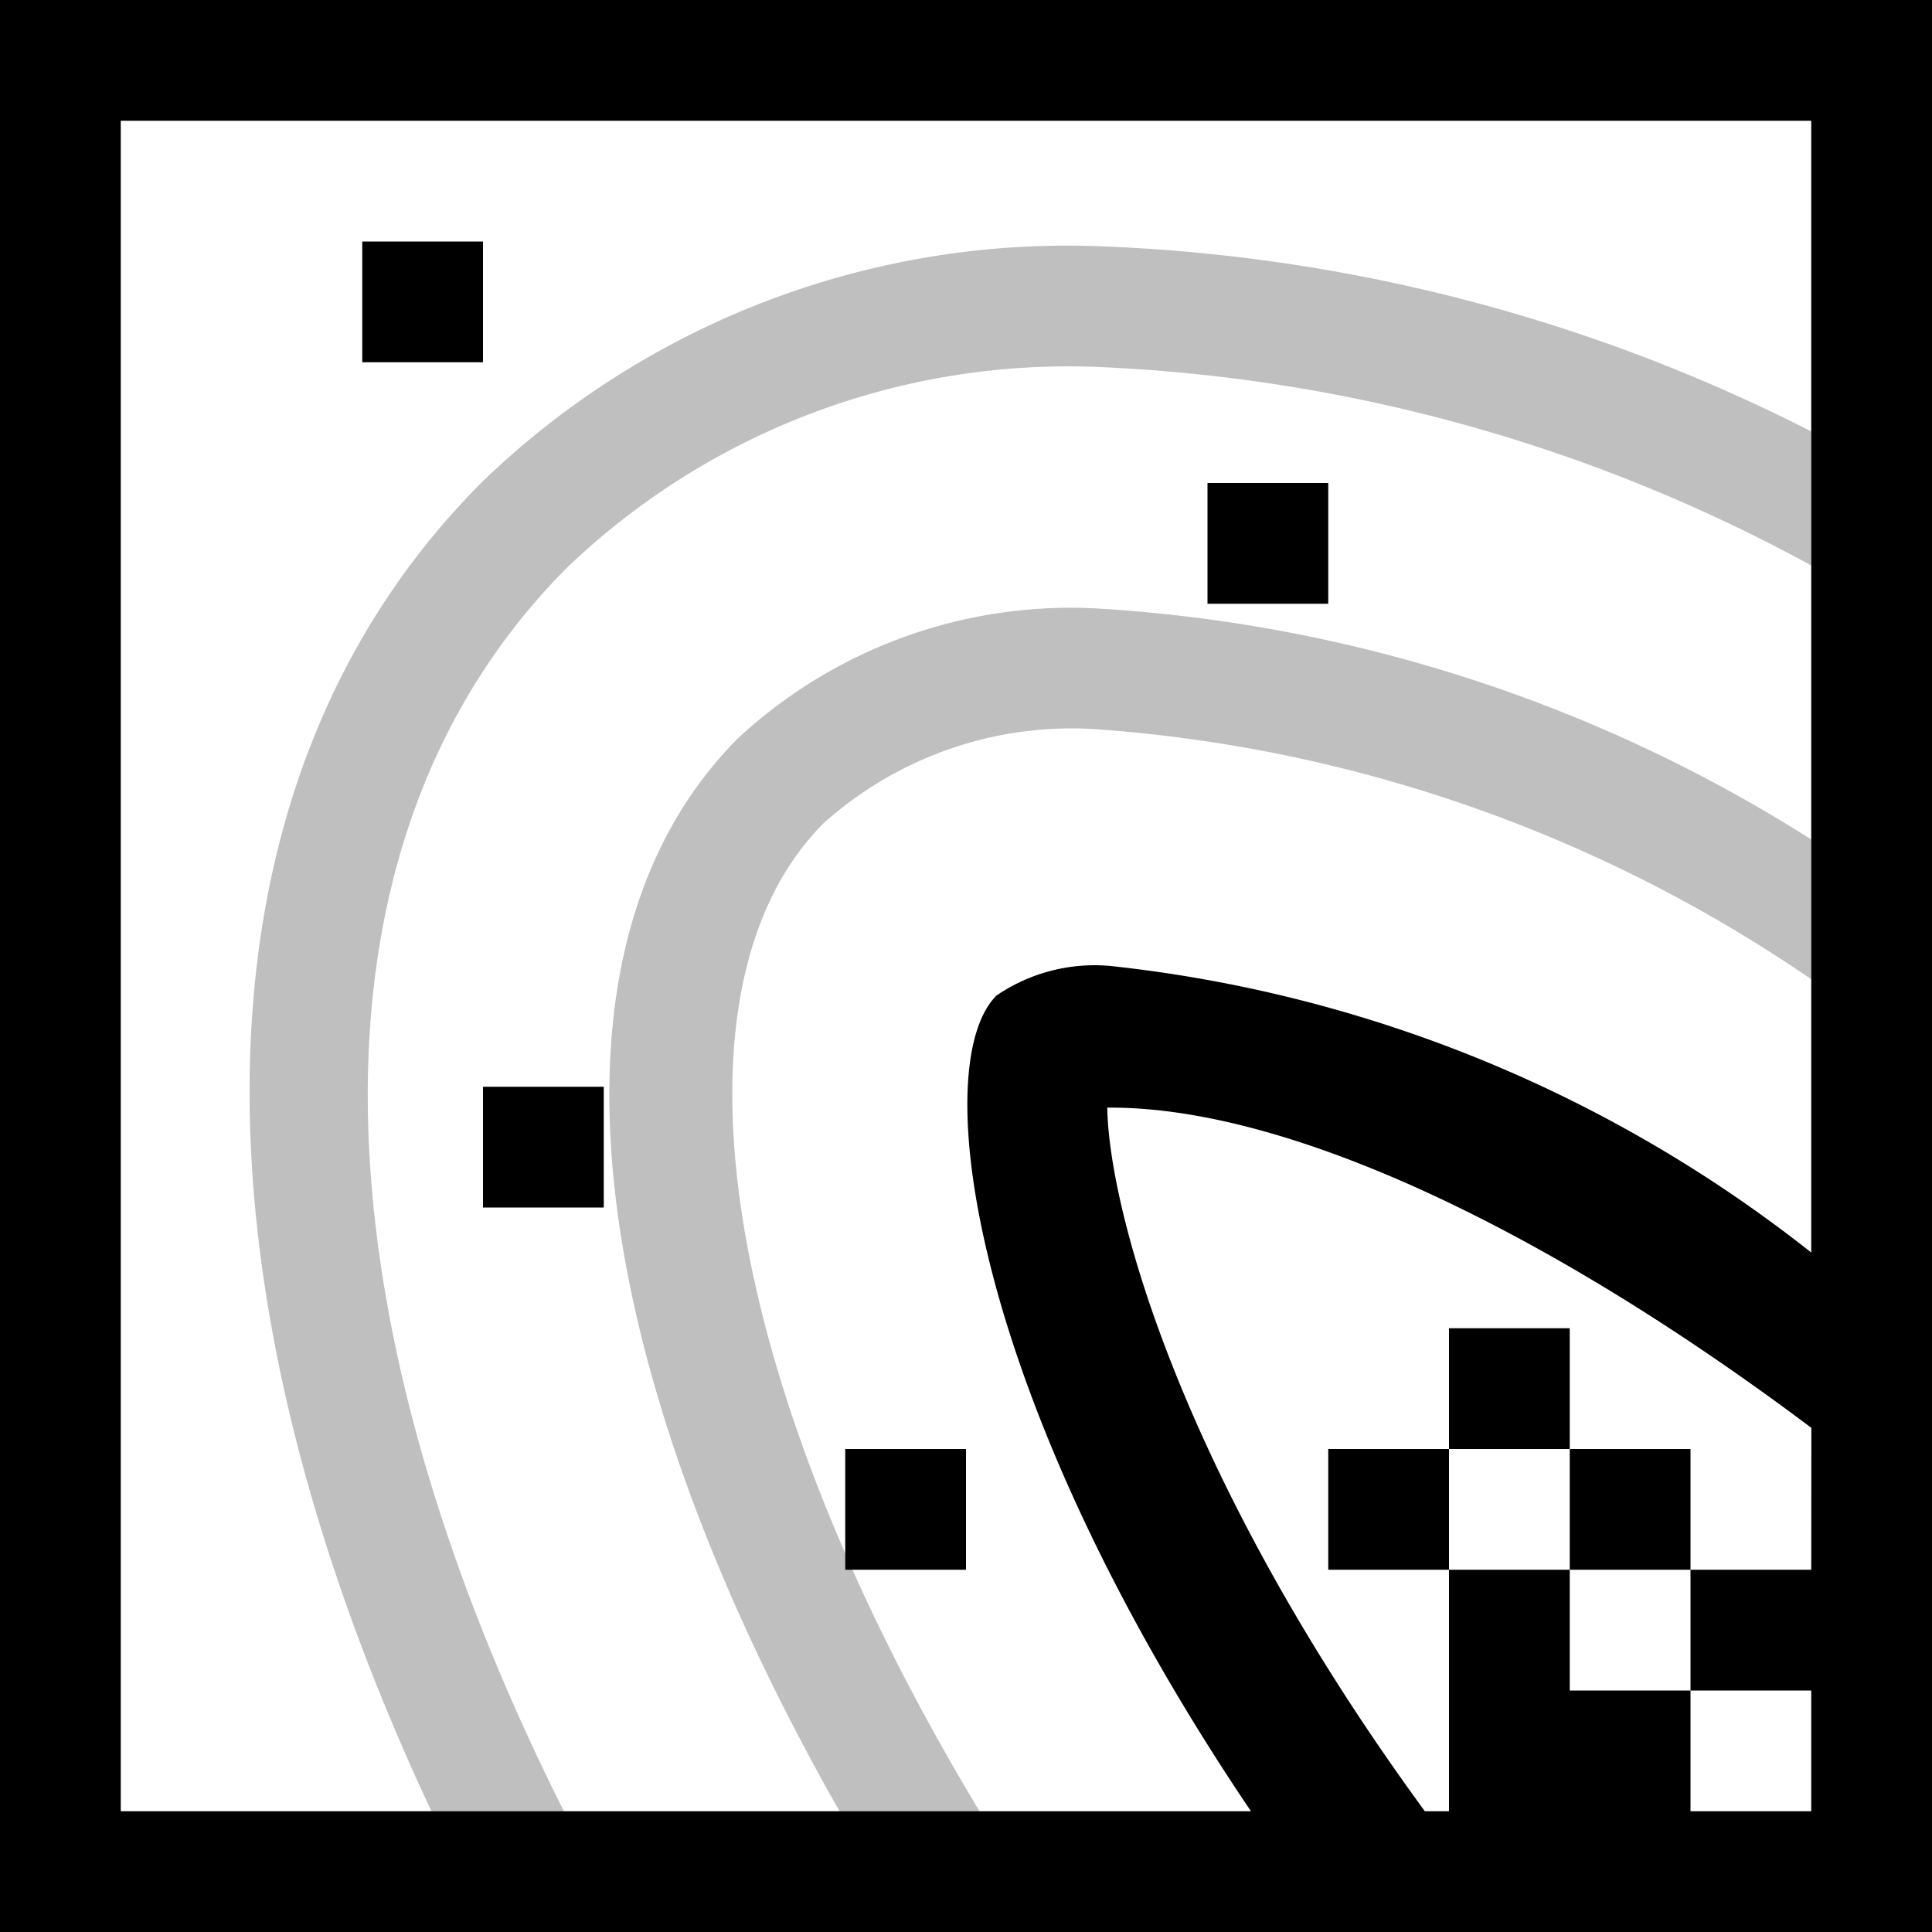 <svg xmlns="http://www.w3.org/2000/svg" viewBox="0 0 16 16"><path d="M15 3.573v1.11a13.5 13.5 0 0 0-5.936-1.645A6 6 0 0 0 4.697 4.7C2.44 6.963 2.56 10.802 4.67 15H3.573C1.491 10.567 1.51 6.48 3.99 3.994a6.97 6.97 0 0 1 5.075-1.956A14.1 14.1 0 0 1 15 3.573M9.064 5.038a4.05 4.05 0 0 0-2.95 1.074C4.378 7.85 4.83 11.27 6.953 15h1.159C5.9 11.33 5.498 8.145 6.82 6.818a3.08 3.08 0 0 1 2.243-.78A11.96 11.96 0 0 1 15 8.11V6.952a12.4 12.4 0 0 0-5.936-1.914" opacity=".25"/><path d="M0 0v16h16V0zm15 13h-1v1h1v1h-1v-1h-1v-1h-1v2h-.2c-2.03-2.776-2.617-4.993-2.63-5.827h.03c1.482 0 3.62 1.014 5.801 2.652zm0-2.627A11.3 11.3 0 0 0 9.199 8a1.44 1.44 0 0 0-.947.245c-.57.571-.227 3.298 2.108 6.755H1V1h14zM4 3H3V2h1zm0 6h1v1H4zm7-4h-1V4h1zm-3 8H7v-1h1zm5-1h-1v-1h1zm-1 0v1h-1v-1zm2 0v1h-1v-1z"/><path fill="none" d="M0 0h16v16H0z"/></svg>